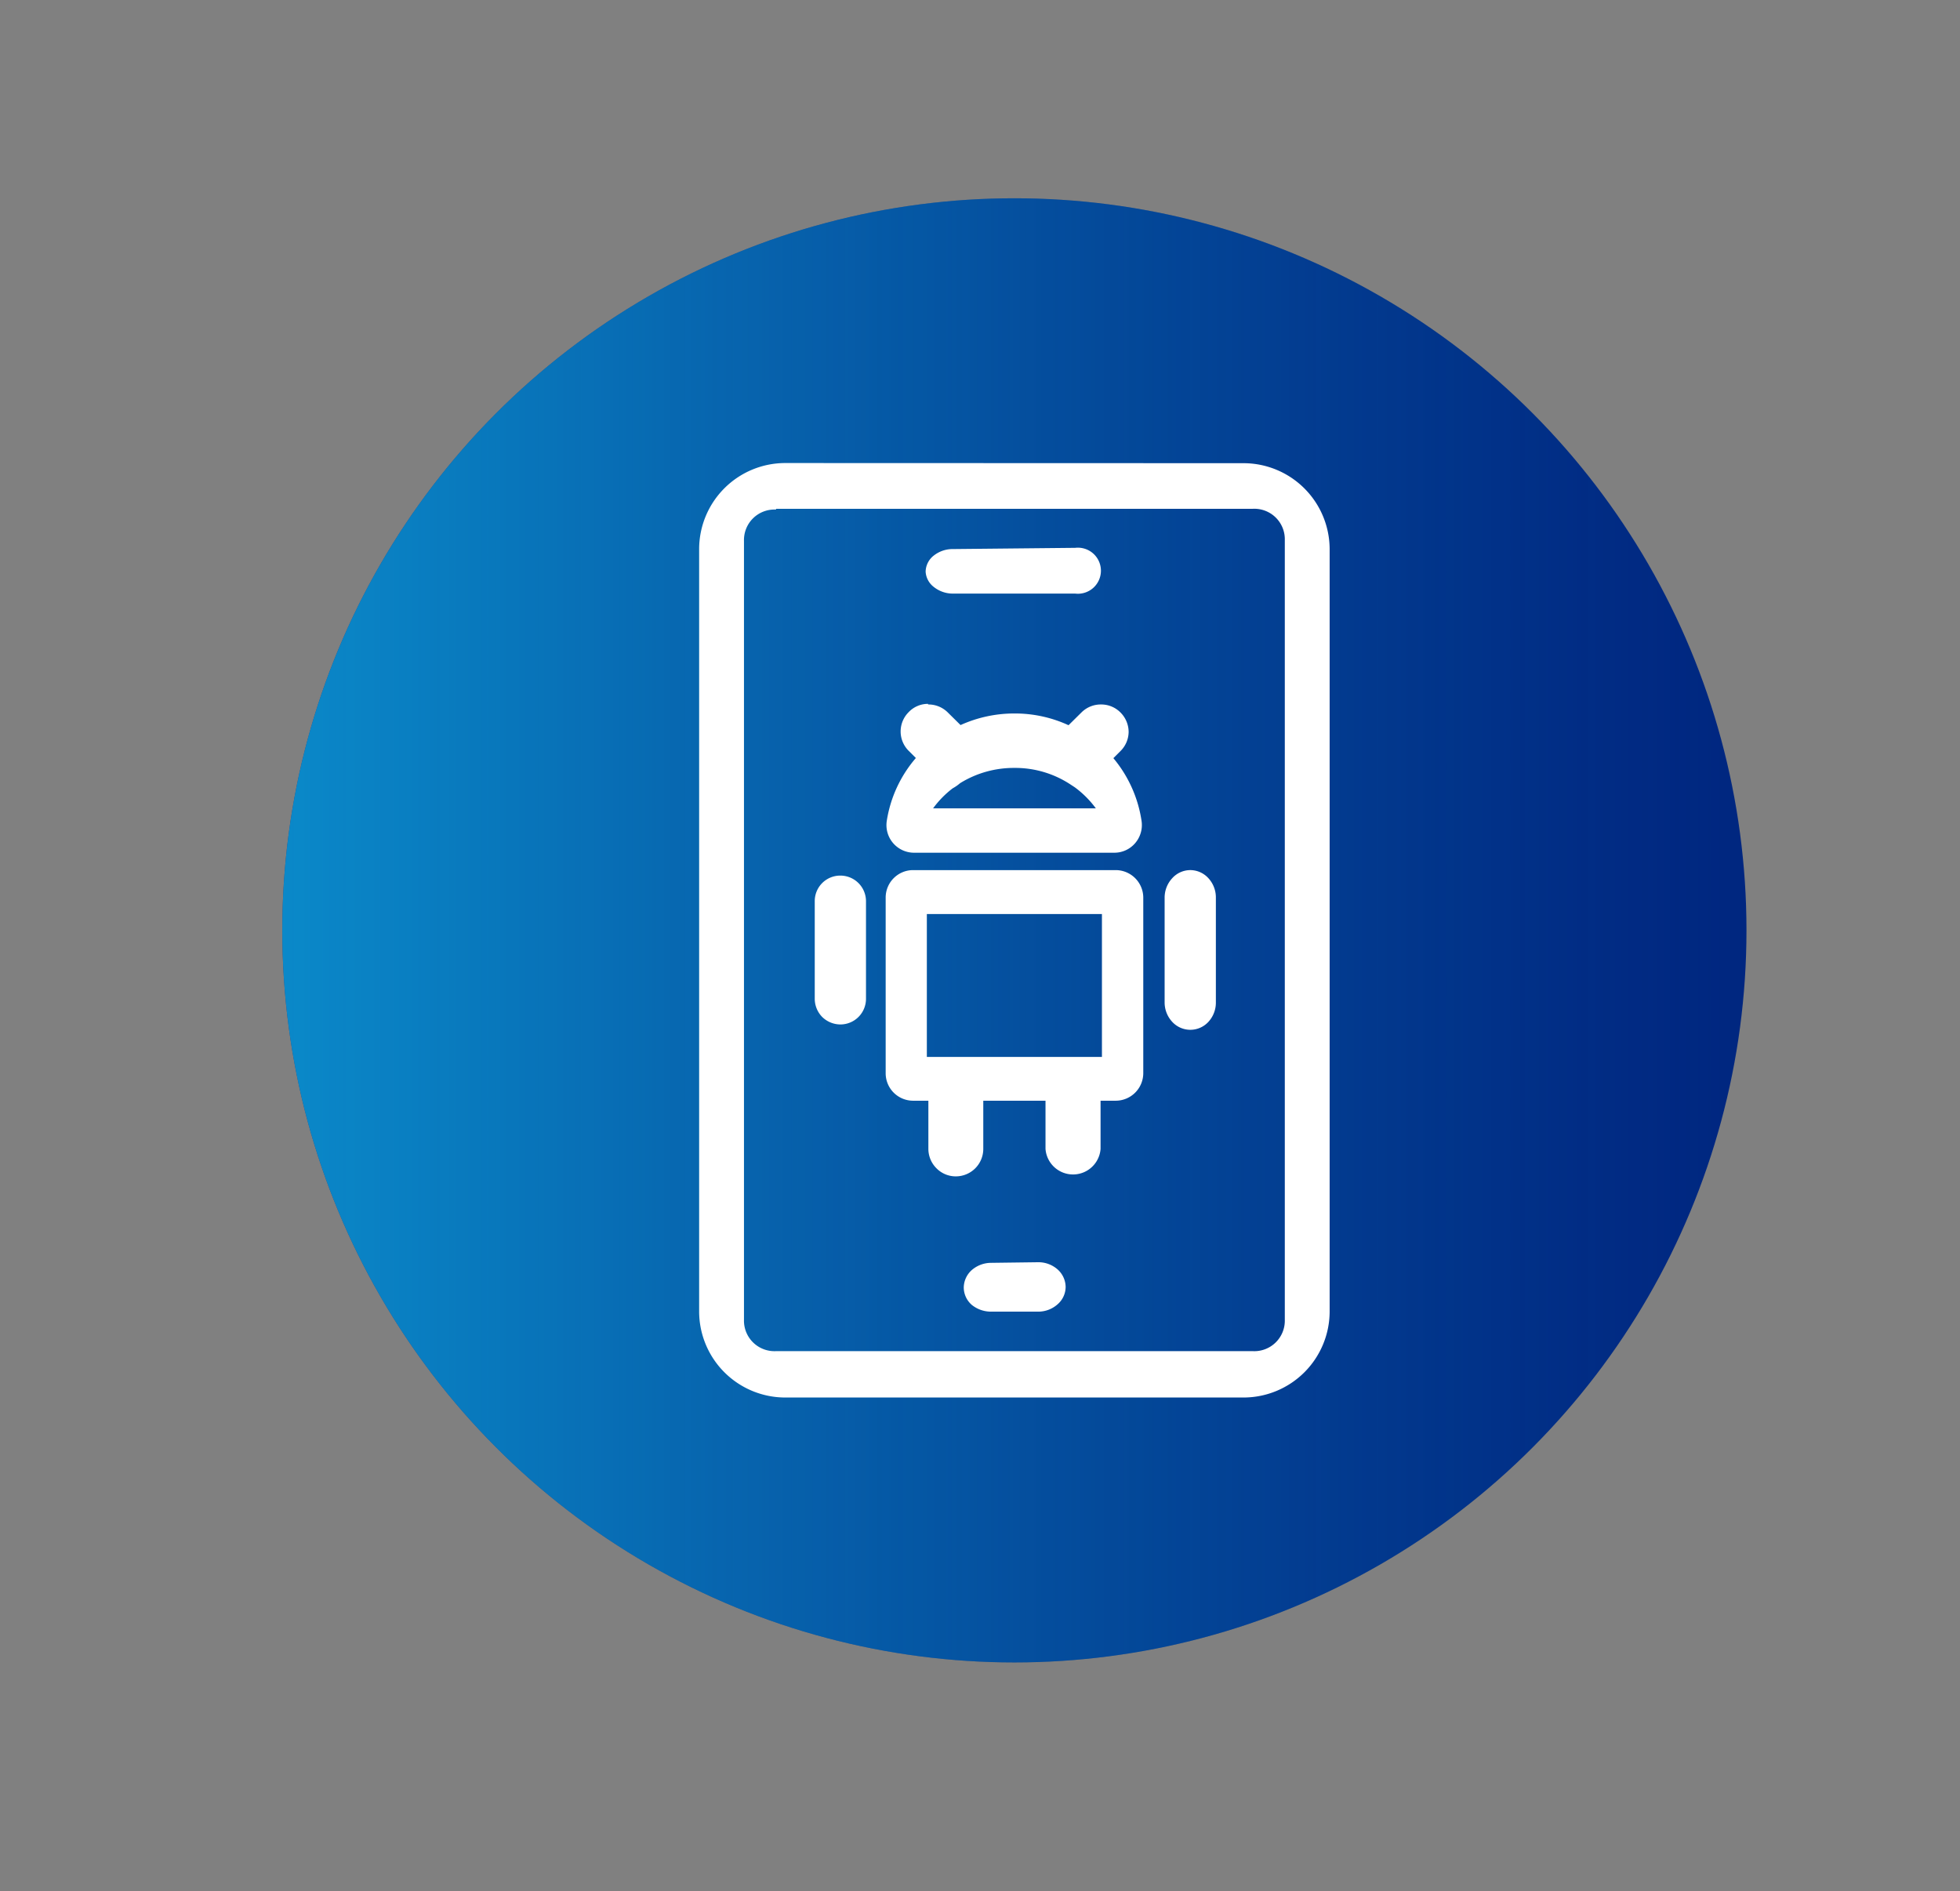 <svg id="Layer_1" data-name="Layer 1" xmlns="http://www.w3.org/2000/svg" xmlns:xlink="http://www.w3.org/1999/xlink" viewBox="0 0 128.51 124"><rect x="0" y="0" width="128.51" height="124" fill="#808080" stroke="none"/><defs><style>.cls-1{fill:#002680;}.cls-2{opacity:0.65;}.cls-3{fill:url(#linear-gradient);}.cls-4{fill:#fff;}</style><linearGradient id="linear-gradient" x1="18.51" y1="61" x2="114.51" y2="61" gradientUnits="userSpaceOnUse"><stop offset="0" stop-color="#10bef0"/><stop offset="0.27" stop-color="#10bef0" stop-opacity="0.67"/><stop offset="0.53" stop-color="#10bef0" stop-opacity="0.39"/><stop offset="0.75" stop-color="#10bef0" stop-opacity="0.18"/><stop offset="0.91" stop-color="#10bef0" stop-opacity="0.05"/><stop offset="1" stop-color="#10bef0" stop-opacity="0"/></linearGradient></defs><circle class="cls-1" cx="66.51" cy="61" r="48"/><g class="cls-2"><circle class="cls-3" cx="66.51" cy="61" r="48"/></g><path class="cls-4" d="M51.47,30.36A5.65,5.65,0,0,0,45.84,36V86a5.65,5.65,0,0,0,5.63,5.63H81.56A5.65,5.65,0,0,0,87.18,86V36a5.65,5.65,0,0,0-5.62-5.63Zm-.59,3H82.14a2,2,0,0,1,2.1,2.06V86.53a2,2,0,0,1-2.1,2.06H50.88a2,2,0,0,1-2.1-2.06V35.47A2,2,0,0,1,50.88,33.41ZM62.5,36a2,2,0,0,0-1.28.43,1.37,1.37,0,0,0-.53,1.05,1.36,1.36,0,0,0,.53,1,2,2,0,0,0,1.28.44h8a1.51,1.51,0,1,0,0-3ZM60.85,46.15a1.74,1.74,0,0,0-1.27.54,1.79,1.79,0,0,0,0,2.54l.47.47a8.25,8.25,0,0,0-1.91,4.14h0a1.81,1.81,0,0,0,1.78,2.07H73.06a1.79,1.79,0,0,0,1.37-.63,1.82,1.82,0,0,0,.42-1.44A8.32,8.32,0,0,0,73,49.71l.48-.48A1.79,1.79,0,0,0,74,48a1.81,1.81,0,0,0-.53-1.28,1.77,1.77,0,0,0-1.27-.53,1.79,1.79,0,0,0-1.28.51l-.86.85a8.4,8.4,0,0,0-3.54-.77,8.55,8.55,0,0,0-3.54.76l-.85-.84h0a1.79,1.79,0,0,0-1.28-.51Zm5.66,4.2a6.58,6.58,0,0,1,3.7,1.1h0l.26.17A6.49,6.49,0,0,1,71.85,53H61.18a6.36,6.36,0,0,1,1.28-1.31h0a2.85,2.85,0,0,0,.49-.34,6.68,6.68,0,0,1,3.56-1ZM55.1,57.41a1.67,1.67,0,0,0-1.68,1.68v6.4a1.71,1.71,0,0,0,.49,1.19,1.72,1.72,0,0,0,1.19.49,1.68,1.68,0,0,0,1.68-1.68v-6.4A1.68,1.68,0,0,0,55.1,57.41Zm4.77-.36a1.8,1.8,0,0,0-1.8,1.81V70.37a1.8,1.8,0,0,0,1.8,1.8h1v3.16a1.8,1.8,0,0,0,.53,1.27,1.77,1.77,0,0,0,1.27.53,1.8,1.8,0,0,0,1.8-1.8V72.17h4.08v3.16h0a1.81,1.81,0,0,0,3.61,0V72.17h1a1.81,1.81,0,0,0,1.8-1.8V58.86a1.81,1.81,0,0,0-1.8-1.81Zm18.17,0h0a1.6,1.6,0,0,0-1.18.53,1.87,1.87,0,0,0-.5,1.28v6.86a1.87,1.87,0,0,0,.5,1.28,1.61,1.61,0,0,0,2.37,0,1.86,1.86,0,0,0,.49-1.28V58.86a1.86,1.86,0,0,0-.49-1.28A1.61,1.61,0,0,0,78,57.05ZM60.77,59.93H72.25V69.3H60.77ZM65,82.8h0a1.94,1.94,0,0,0-1.28.47,1.56,1.56,0,0,0-.53,1.15,1.52,1.52,0,0,0,.53,1.14A2,2,0,0,0,65,86h3.07a1.9,1.9,0,0,0,1.27-.48,1.52,1.52,0,0,0,.53-1.14,1.56,1.56,0,0,0-.53-1.15,1.9,1.9,0,0,0-1.27-.47Z"/></svg>